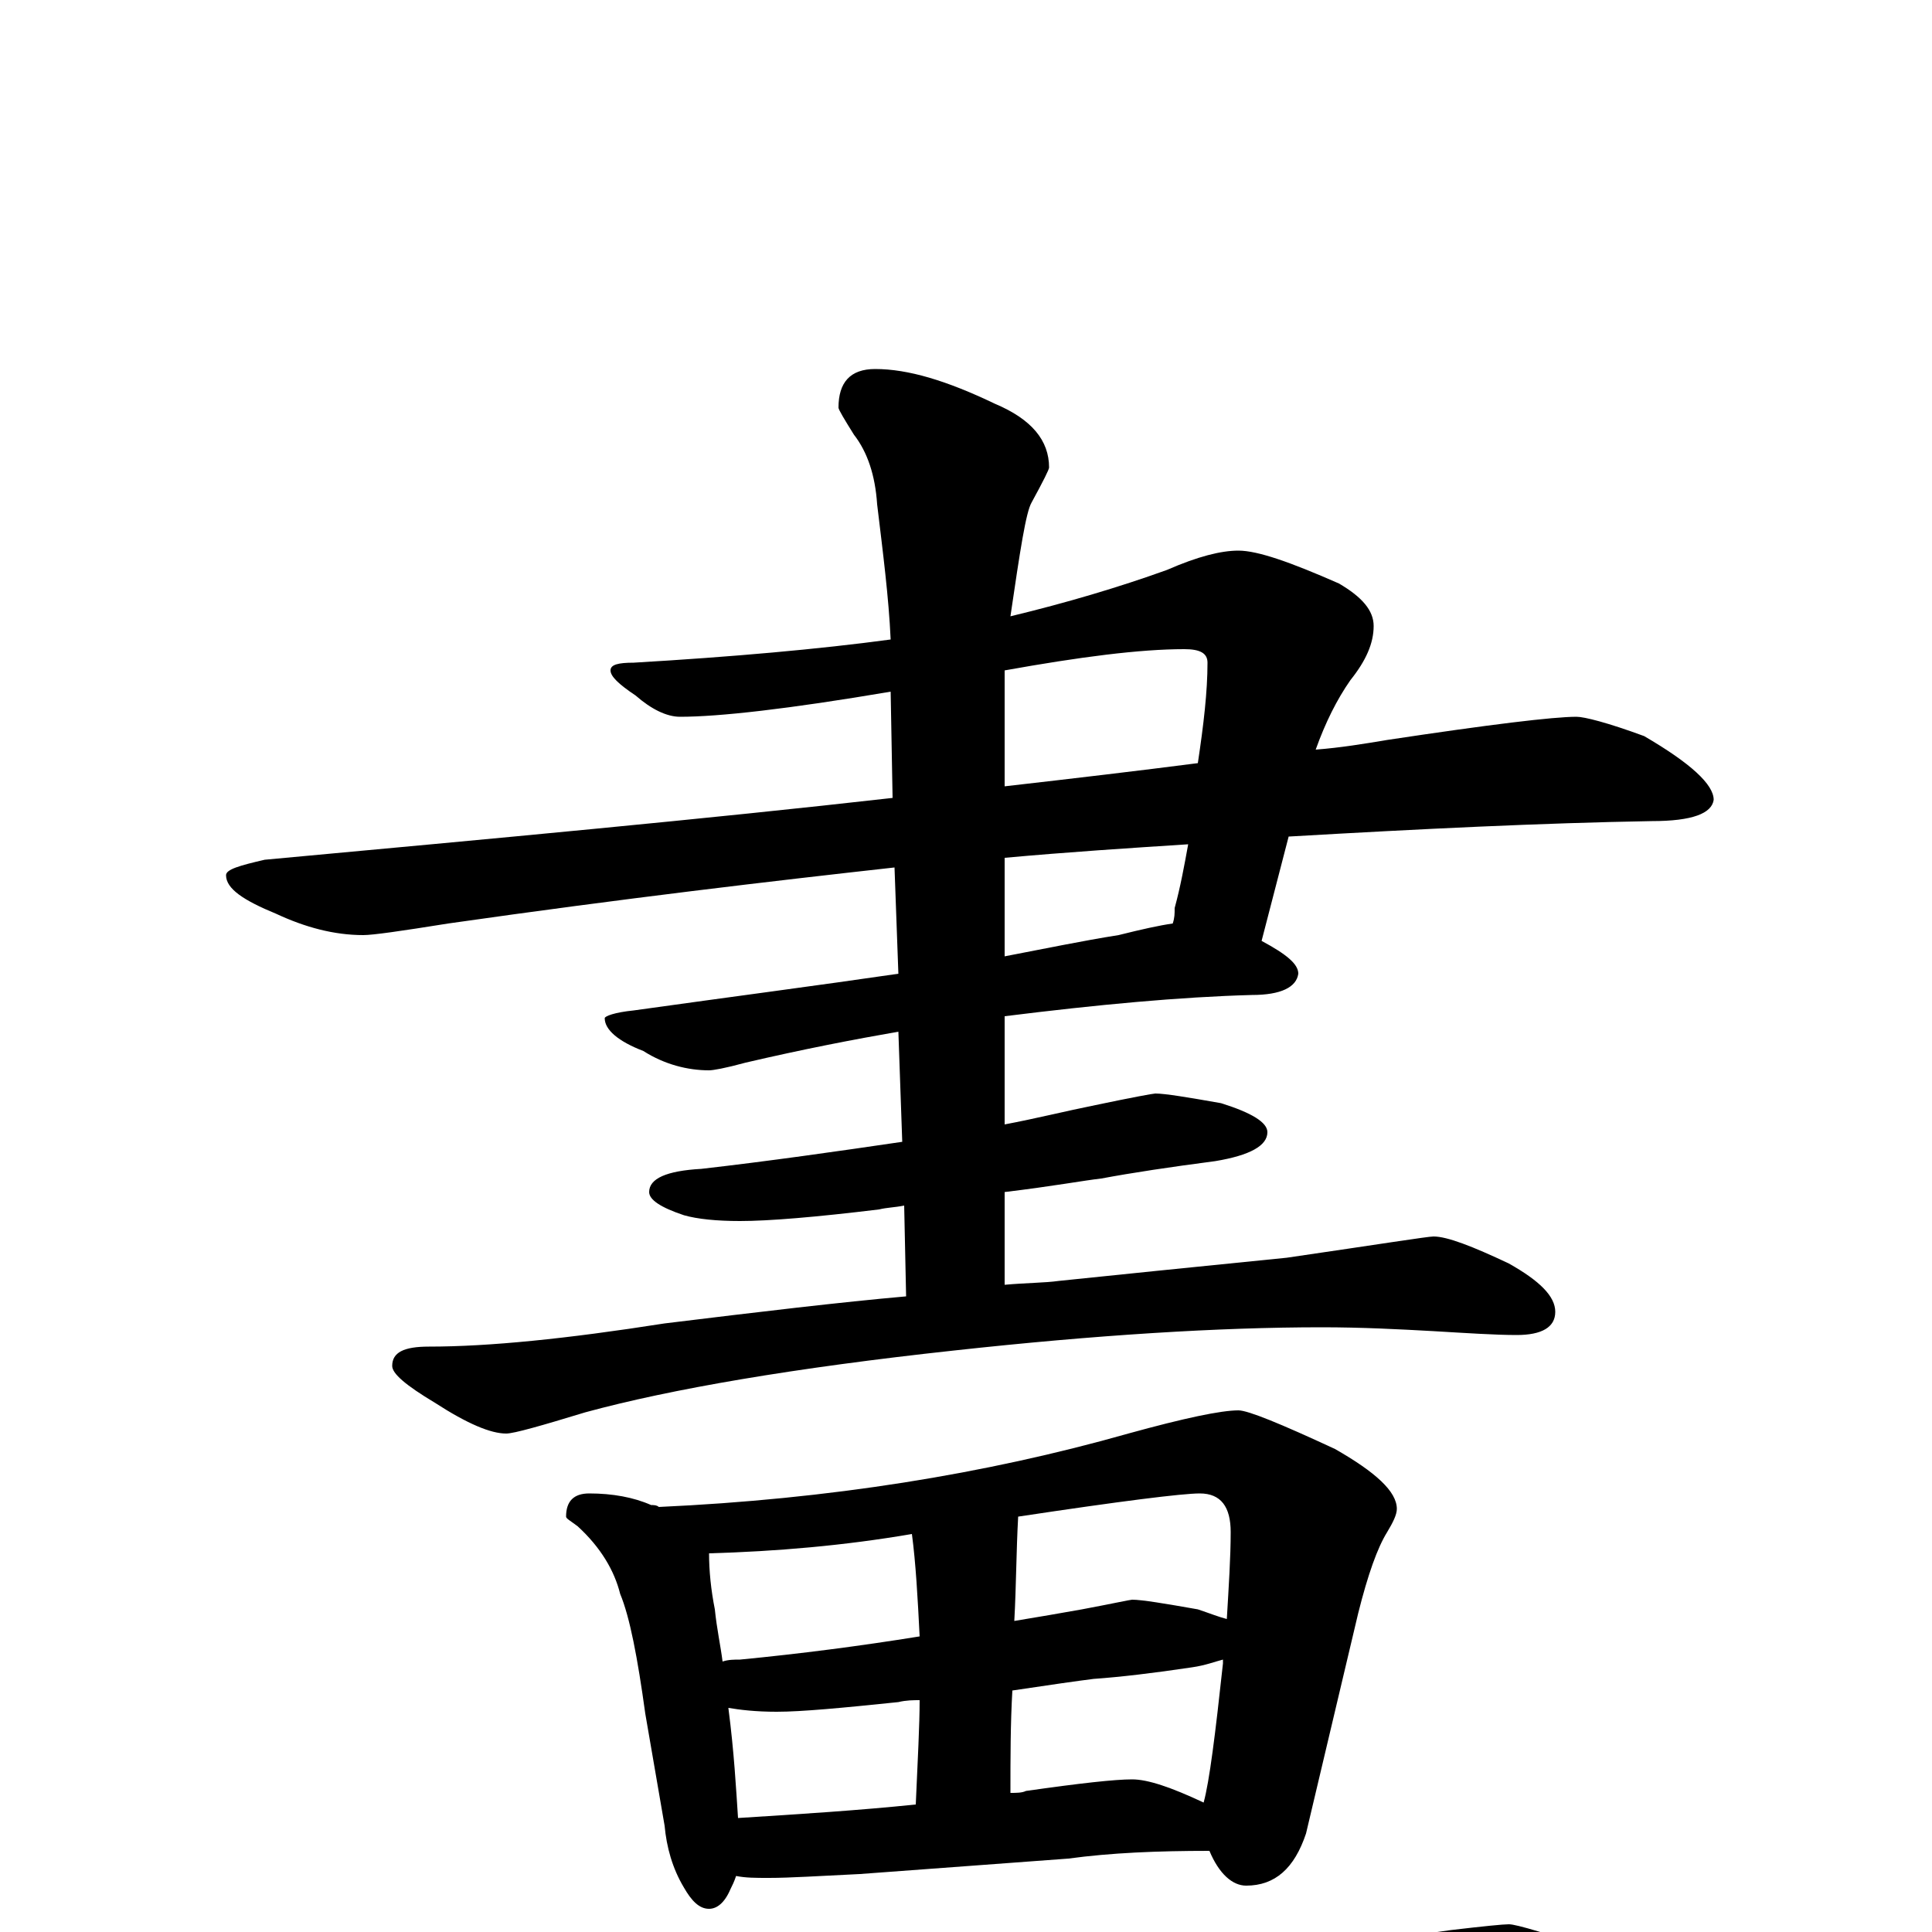<?xml version="1.0" encoding="utf-8" ?>
<!DOCTYPE svg PUBLIC "-//W3C//DTD SVG 1.1//EN" "http://www.w3.org/Graphics/SVG/1.1/DTD/svg11.dtd">
<svg version="1.1" id="Layer_1" xmlns="http://www.w3.org/2000/svg" xmlns:xlink="http://www.w3.org/1999/xlink" x="0px" y="145px" width="1000px" height="1000px" viewBox="0 0 1000 1000" enable-background="new 0 0 1000 1000" xml:space="preserve">
<g id="Layer_1">
<path id="glyph" transform="matrix(1 0 0 -1 0 1000)" d="M641,715C651,715 668,709 693,698C705,691 711,684 711,676C711,667 707,658 699,648C692,638 686,626 681,612C694,613 706,615 718,617C771,625 804,629 816,629C820,629 832,626 851,619C875,605 887,594 887,586C886,579 876,575 855,575C798,574 736,571 667,567l-14,-54C666,506 672,501 672,496C671,489 663,485 648,485C611,484 568,480 520,474l0,-56C536,421 552,425 567,428C586,432 597,434 598,434C603,434 615,432 632,429C648,424 656,419 656,414C656,407 647,402 629,399C606,396 586,393 570,390C561,389 545,386 520,383l0,-48C531,336 541,336 548,337C577,340 616,344 666,349C714,356 739,360 742,360C749,360 762,355 781,346C797,337 805,329 805,321C805,313 798,309 785,309C774,309 759,310 742,311C724,312 705,313 684,313C631,313 567,309 494,301C411,292 347,281 303,269C280,262 266,258 262,258C254,258 242,263 225,274C210,283 203,289 203,293C203,300 209,303 222,303C253,303 293,307 344,315C393,321 435,326 469,329l-1,47C463,375 459,375 455,374C422,370 398,368 383,368C371,368 361,369 354,371C342,375 336,379 336,383C336,390 345,394 363,395C398,399 433,404 467,409l-2,57C442,462 416,457 386,450C375,447 369,446 367,446C356,446 344,449 333,456C320,461 313,467 313,473C313,474 318,476 328,477C378,484 424,490 465,496l-2,55C400,544 323,535 232,522C207,518 193,516 188,516C173,516 158,520 143,527C126,534 117,540 117,547C117,550 124,552 137,555C256,566 365,576 462,587l-1,55C408,633 372,629 352,629C345,629 337,633 329,640C320,646 316,650 316,653C316,656 320,657 328,657C379,660 424,664 461,669C460,691 457,714 454,739C453,754 449,766 442,775C437,783 434,788 434,789C434,802 440,809 453,809C470,809 490,803 515,791C534,783 543,772 543,758C543,757 540,751 534,740C531,735 528,715 523,681C552,688 579,696 604,705C620,712 632,715 641,715M520,653C520,651 520,649 520,647l0,-54C555,597 589,601 620,605C623,625 625,642 625,657C625,662 621,664 613,664C590,664 559,660 520,653M520,556l0,-51C541,509 560,513 579,516C591,519 600,521 607,522C608,525 608,527 608,530C611,541 613,552 615,563C584,561 553,559 520,556M305,227C317,227 328,225 337,221C338,221 340,221 341,220C429,224 510,237 584,258C613,266 632,270 641,270C646,270 663,263 691,250C712,238 723,228 723,219C723,216 721,212 718,207C713,199 708,185 703,165l-27,-114C670,33 660,24 645,24C638,24 631,30 626,42C599,42 575,41 553,38l-108,-8C424,29 409,28 398,28C391,28 386,28 381,29C380,26 379,24 378,22C375,15 371,12 367,12C362,12 358,16 354,23C348,33 345,44 344,55l-10,58C330,142 326,163 321,175C318,187 311,199 299,210C295,213 293,214 293,215C293,223 297,227 305,227M382,59C414,61 445,63 474,66C475,89 476,107 476,120C473,120 469,120 465,119C436,116 415,114 402,114C391,114 383,115 377,116C380,93 381,74 382,59M523,72C526,72 529,72 531,73C559,77 577,79 586,79C594,79 606,75 623,67C626,78 629,102 633,139C633,140 633,140 633,141C629,140 624,138 617,137C597,134 580,132 566,131C558,130 544,128 524,125C523,108 523,90 523,72M374,140C377,141 380,141 383,141C414,144 445,148 476,153C475,173 474,191 472,206C437,200 402,197 367,196C367,187 368,177 370,167C371,157 373,148 374,140M527,215C526,197 526,179 525,161C537,163 549,165 560,167C576,170 585,172 586,172C591,172 603,170 620,167C626,165 631,163 635,162C636,179 637,194 637,207C637,220 632,227 621,227C612,227 580,223 527,215M781,4C785,4 801,-1 829,-10C852,-22 863,-33 863,-43C863,-53 847,-58 816,-58C775,-55 731,-54 682,-54C631,-54 561,-56 474,-61C415,-64 349,-70 278,-81C260,-84 248,-86 242,-86C232,-86 217,-82 196,-73C175,-64 164,-56 164,-50C164,-43 171,-40 184,-39C260,-38 316,-35 352,-31C420,-24 495,-19 576,-15C652,-10 710,-5 751,1C768,3 778,4 781,4z"/>
</g>
</svg>
